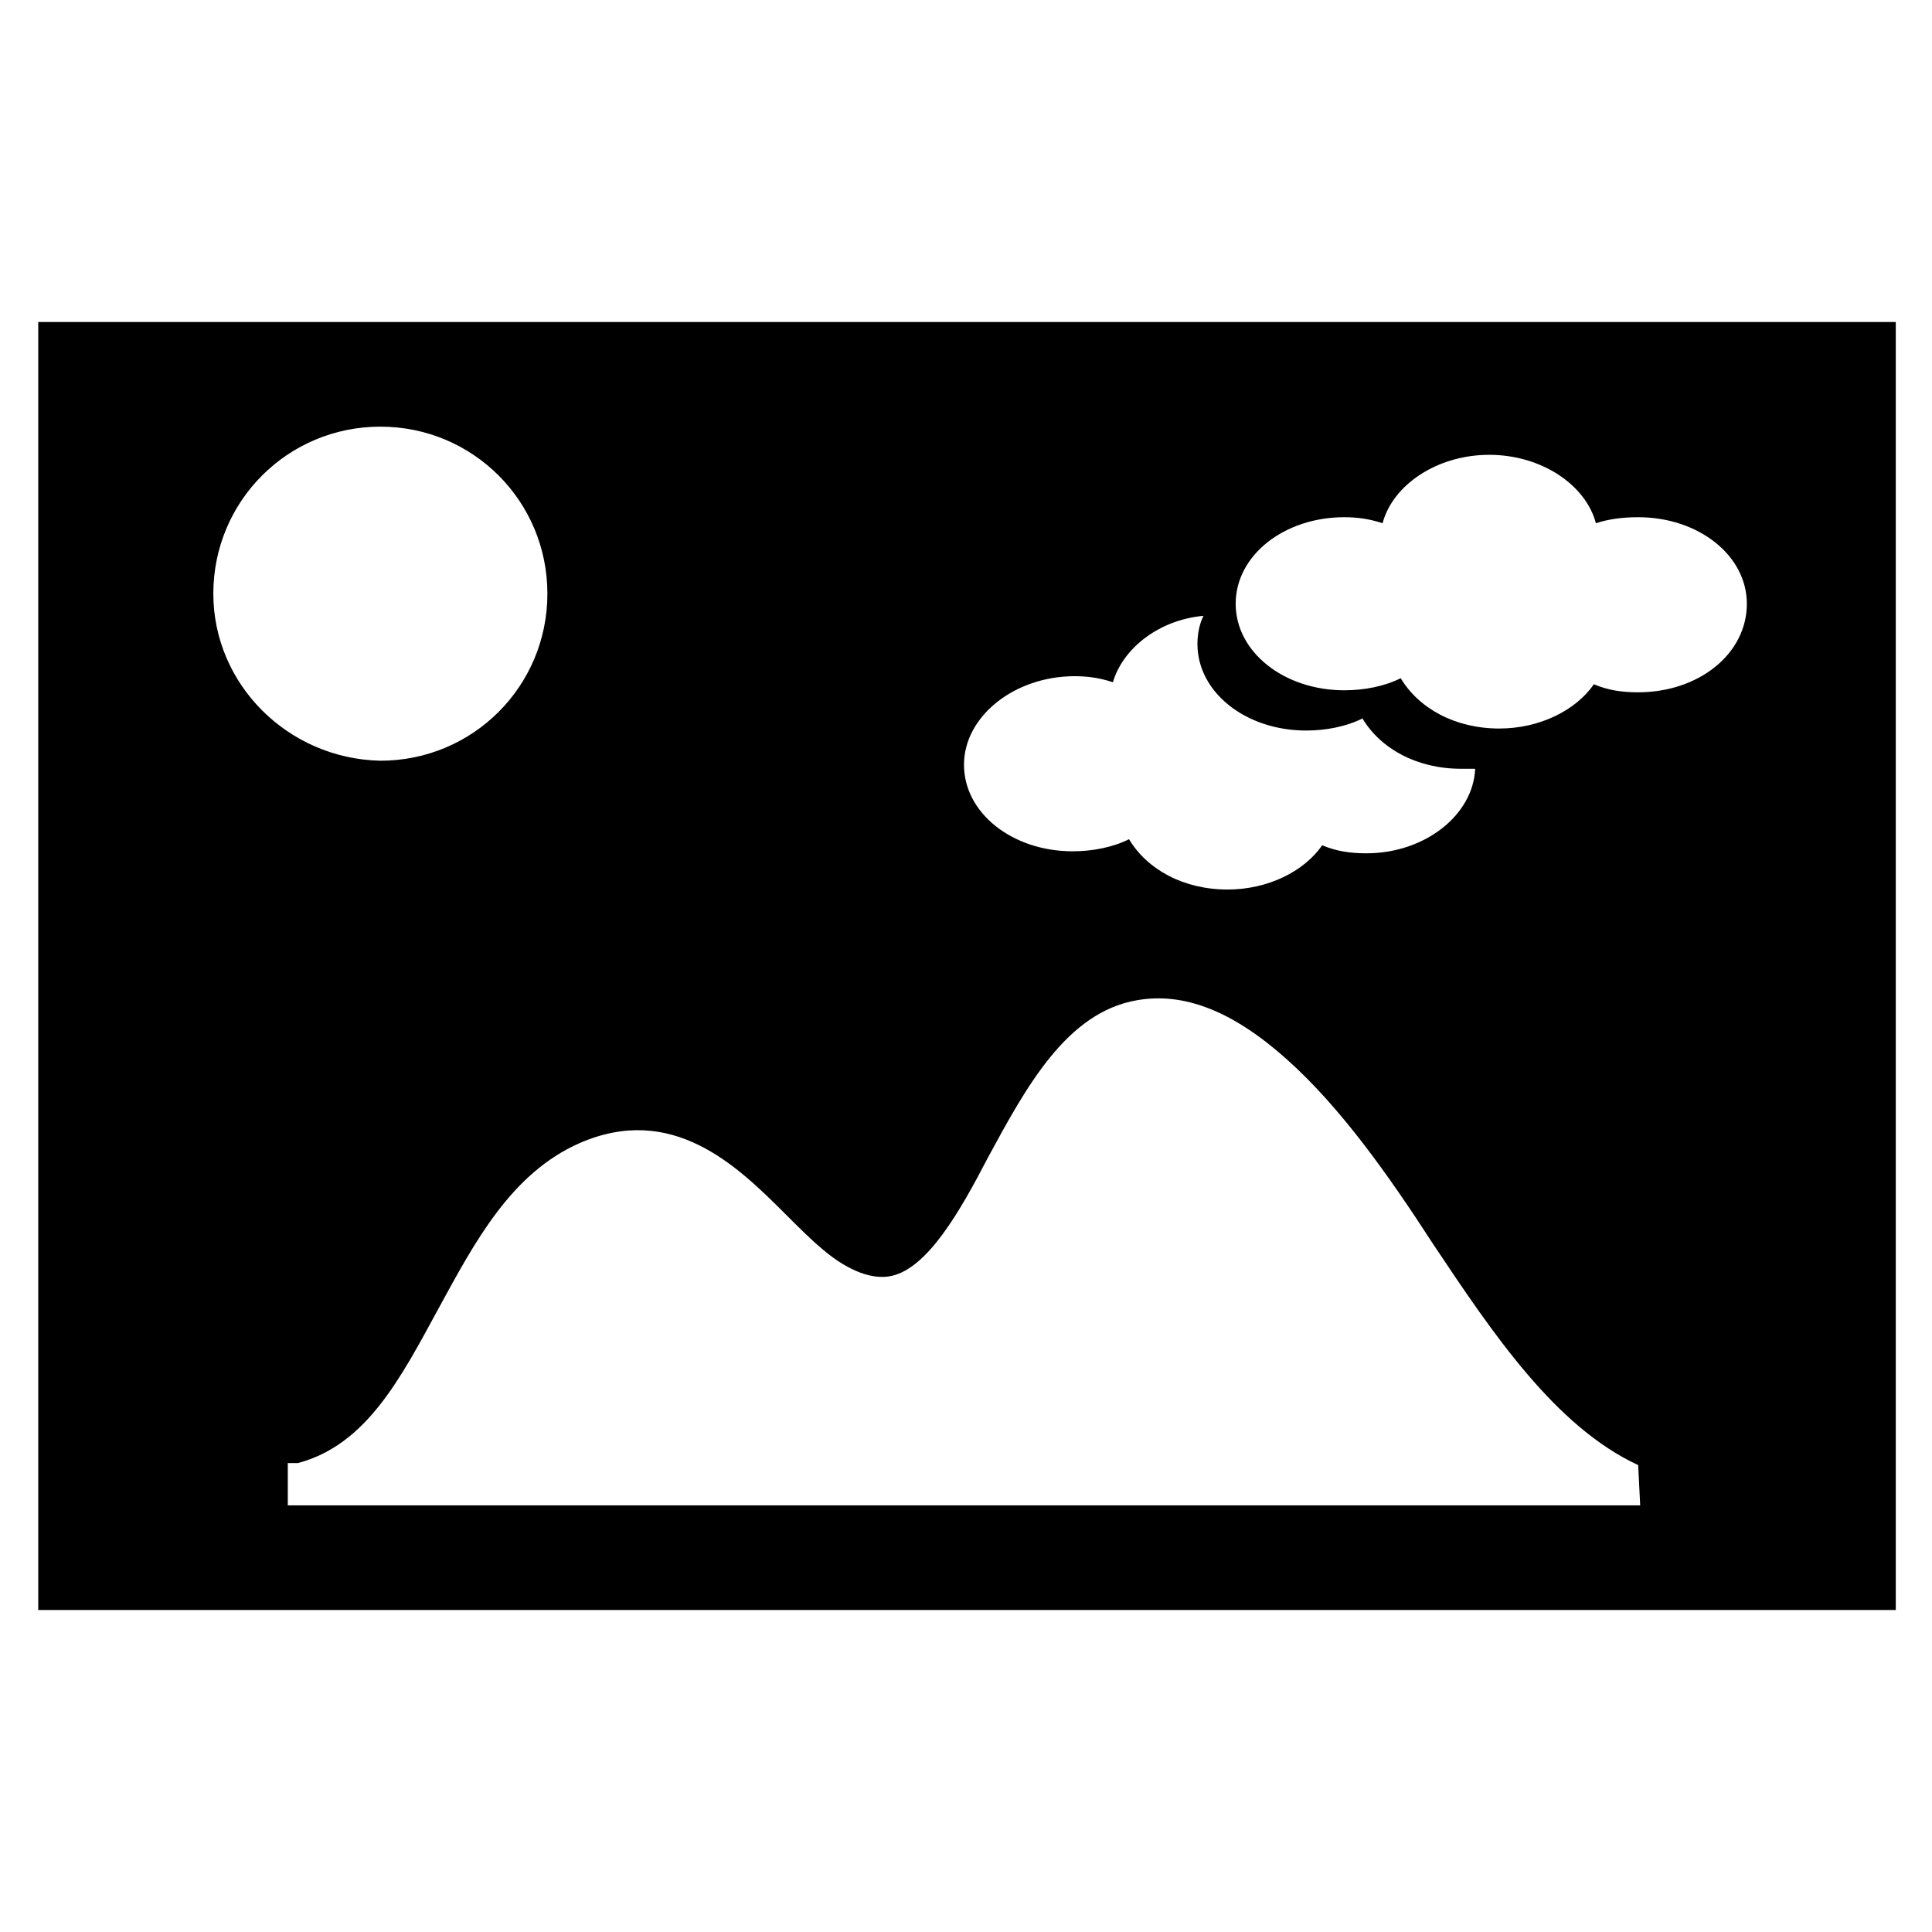 <?xml version="1.0" encoding="utf-8"?>
<!-- Generator: Adobe Illustrator 18.0.0, SVG Export Plug-In . SVG Version: 6.00 Build 0)  -->
<!DOCTYPE svg PUBLIC "-//W3C//DTD SVG 1.1//EN" "http://www.w3.org/Graphics/SVG/1.1/DTD/svg11.dtd">
<svg version="1.1" id="Capa_1" xmlns="http://www.w3.org/2000/svg" xmlns:xlink="http://www.w3.org/1999/xlink" x="0px" y="0px"
	 viewBox="0 0 96 96" enable-background="new 0 0 96 96" xml:space="preserve">
<g id="Layer_1">
	<g>
		<g>
			<path d="M1.9,16v64h92.3V16H1.9z M53.4,33.6c0.7,0,1.3,0.1,1.9,0.3c0.5-1.7,2.3-3.1,4.5-3.3c-0.2,0.4-0.3,0.9-0.3,1.4
				c0,2.4,2.4,4.3,5.4,4.3c1,0,2-0.2,2.8-0.6c0.9,1.5,2.7,2.5,4.9,2.5c0.2,0,0.5,0,0.7,0c-0.1,2.3-2.5,4.2-5.4,4.2
				c-0.8,0-1.5-0.1-2.2-0.4c-0.9,1.3-2.7,2.2-4.7,2.2c-2.2,0-4-1-4.9-2.5c-0.8,0.4-1.8,0.6-2.8,0.6c-3,0-5.4-1.9-5.4-4.3
				S50.4,33.6,53.4,33.6z M10.6,29.5c0-4.6,3.7-8.3,8.3-8.3c4.6,0,8.3,3.7,8.3,8.3c0,4.6-3.7,8.3-8.3,8.3
				C14.3,37.7,10.6,34,10.6,29.5z M81.5,74.8H14.3v-2.1h0.5c3.4-0.9,5.1-4.2,7-7.7c1.8-3.3,3.6-6.7,7-8.2c4.6-2,7.8,1.1,10.2,3.5
				c0.7,0.7,1.3,1.3,1.9,1.8c1.3,1.1,2.5,1.5,3.4,1.3c1.8-0.4,3.4-3.2,4.8-5.9c1.9-3.5,3.9-7.2,7.4-7.8c2.3-0.4,4.7,0.5,7.4,2.9
				c2.7,2.4,5.1,5.8,7.3,9.2c3,4.5,6.1,9.1,10.2,11L81.5,74.8L81.5,74.8z M81.4,34.4c-0.8,0-1.5-0.1-2.2-0.4
				c-0.9,1.3-2.7,2.2-4.7,2.2c-2.2,0-4-1-4.9-2.5c-0.8,0.4-1.8,0.6-2.8,0.6c-3,0-5.4-1.9-5.4-4.3c0-2.4,2.4-4.3,5.4-4.3
				c0.7,0,1.3,0.1,1.9,0.3c0.5-1.9,2.7-3.4,5.3-3.4c2.6,0,4.8,1.5,5.3,3.4c0.6-0.2,1.3-0.3,2.1-0.3c3,0,5.4,1.9,5.4,4.3
				C86.8,32.5,84.4,34.4,81.4,34.4z"/>
		</g>
	</g>
</g>
<g id="Layer_2">
</g>
</svg>
